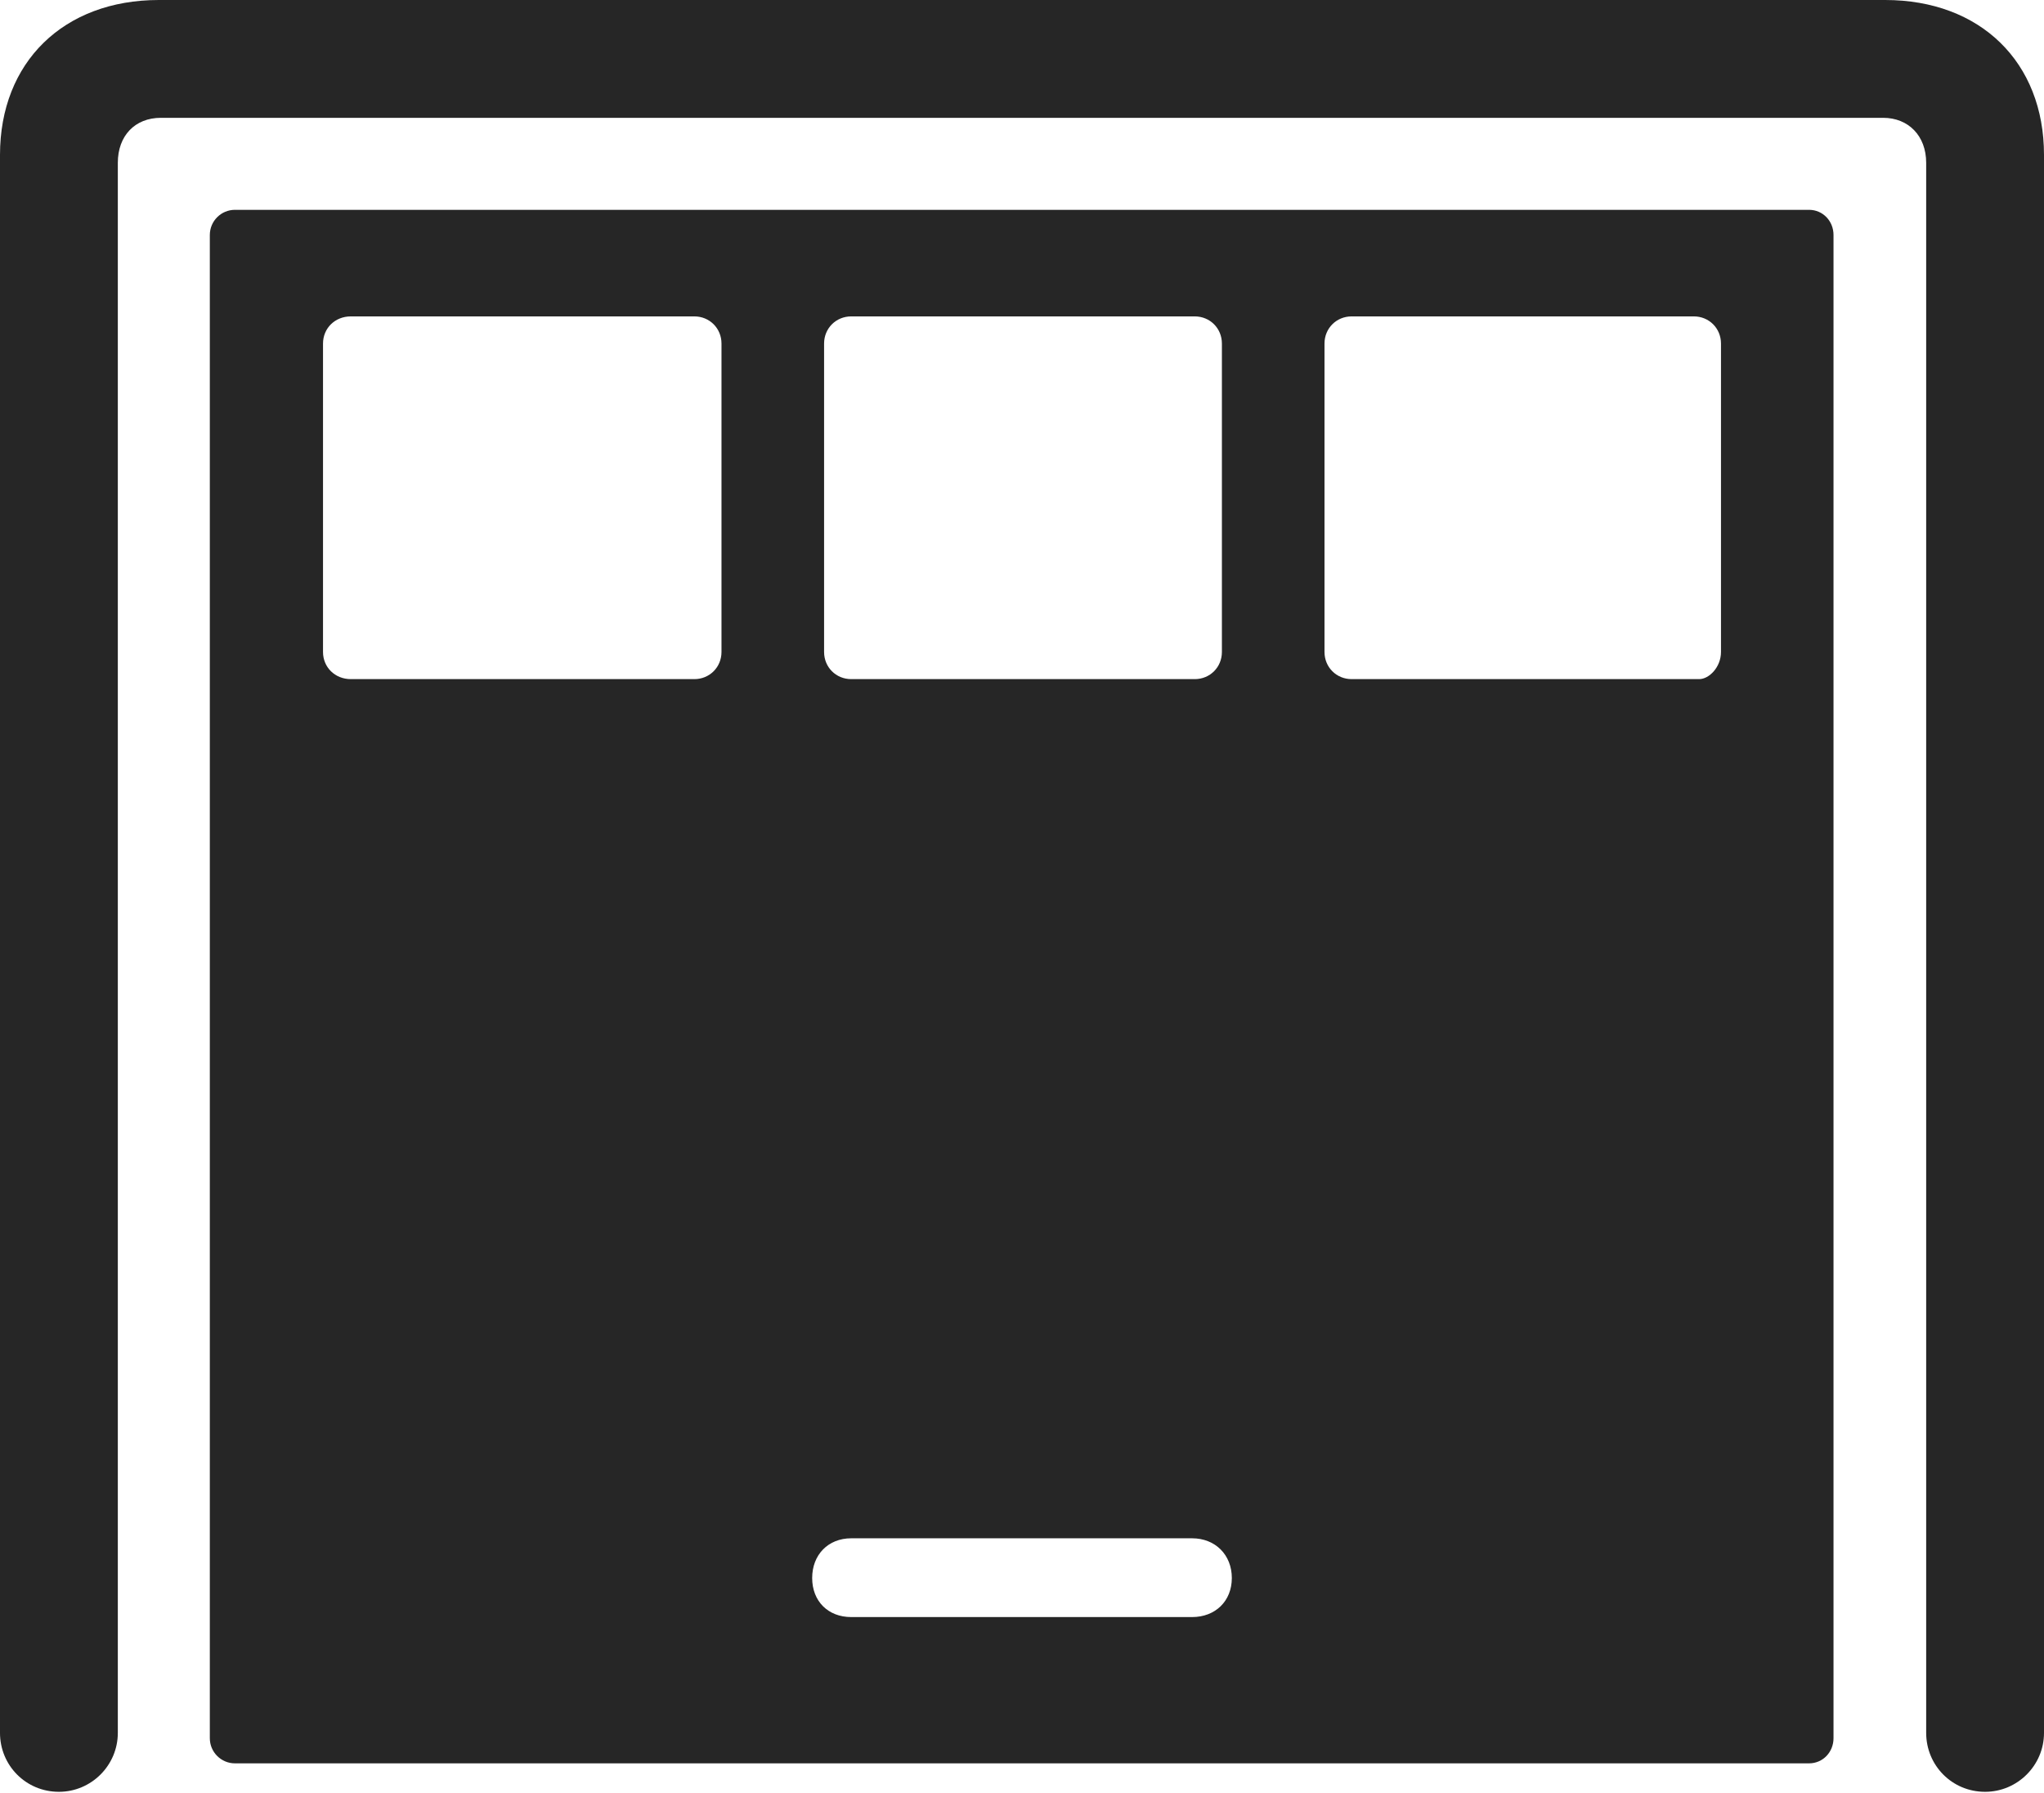 <?xml version="1.0" encoding="UTF-8"?>
<!--Generator: Apple Native CoreSVG 326-->
<!DOCTYPE svg
PUBLIC "-//W3C//DTD SVG 1.1//EN"
       "http://www.w3.org/Graphics/SVG/1.1/DTD/svg11.dtd">
<svg version="1.1" xmlns="http://www.w3.org/2000/svg" xmlns:xlink="http://www.w3.org/1999/xlink" viewBox="0 0 772 677.25">
 <g>
  <rect height="677.25" opacity="0" width="772" x="0" y="0"/>
  <path d="M22.25 676.75C34.5 676.75 44.5 666.75 44.5 654.5L44.5 61.5C44.5 51.25 51 44.5 60.75 44.5L711.25 44.5C720.75 44.5 727.5 51.25 727.5 61.5L727.5 654.5C727.5 666.75 737.25 676.75 749.75 676.75C762 676.75 772 666.75 772 654.5L772 58.5C772 23.5 748 0 712 0L60 0C24 0 0 23.5 0 58.5L0 654.5C0 666.75 9.75 676.75 22.25 676.75Z" fill="black" fill-opacity="0.85"/>
  <path d="M88.75 666L683.25 666C688.5 666 692.5 661.75 692.5 656.5L692.5 88.75C692.5 83.5 688.5 79.25 683.25 79.25L88.75 79.25C83.5 79.25 79.25 83.5 79.25 88.75L79.25 656.5C79.25 661.75 83.5 666 88.75 666ZM321.5 610.75C312.75 610.75 306.75 604.75 306.75 596C306.75 587.25 312.75 581 321.5 581L450.25 581C459 581 465.25 587.25 465.25 596C465.25 604.75 459 610.75 450.25 610.75ZM132.5 256.5C126.5 256.5 122 252 122 246.25L122 129.75C122 124 126.5 119.5 132.5 119.5L262.25 119.5C268 119.5 272.5 124 272.5 129.75L272.5 246.25C272.5 252 268 256.5 262.25 256.5ZM321.5 256.5C315.75 256.5 311.25 252 311.25 246.25L311.25 129.75C311.25 124 315.75 119.5 321.5 119.5L451.25 119.5C457 119.5 461.5 124 461.5 129.75L461.5 246.25C461.5 252 457 256.5 451.25 256.5ZM510.5 256.5C504.75 256.5 500.25 252 500.25 246.25L500.25 129.75C500.25 124 504.75 119.5 510.5 119.5L639.75 119.5C645.5 119.5 650 124 650 129.75L650 246.25C650 252 645.5 256.5 641.75 256.5Z" fill="black" fill-opacity="0.85"/>
 </g>
</svg>
